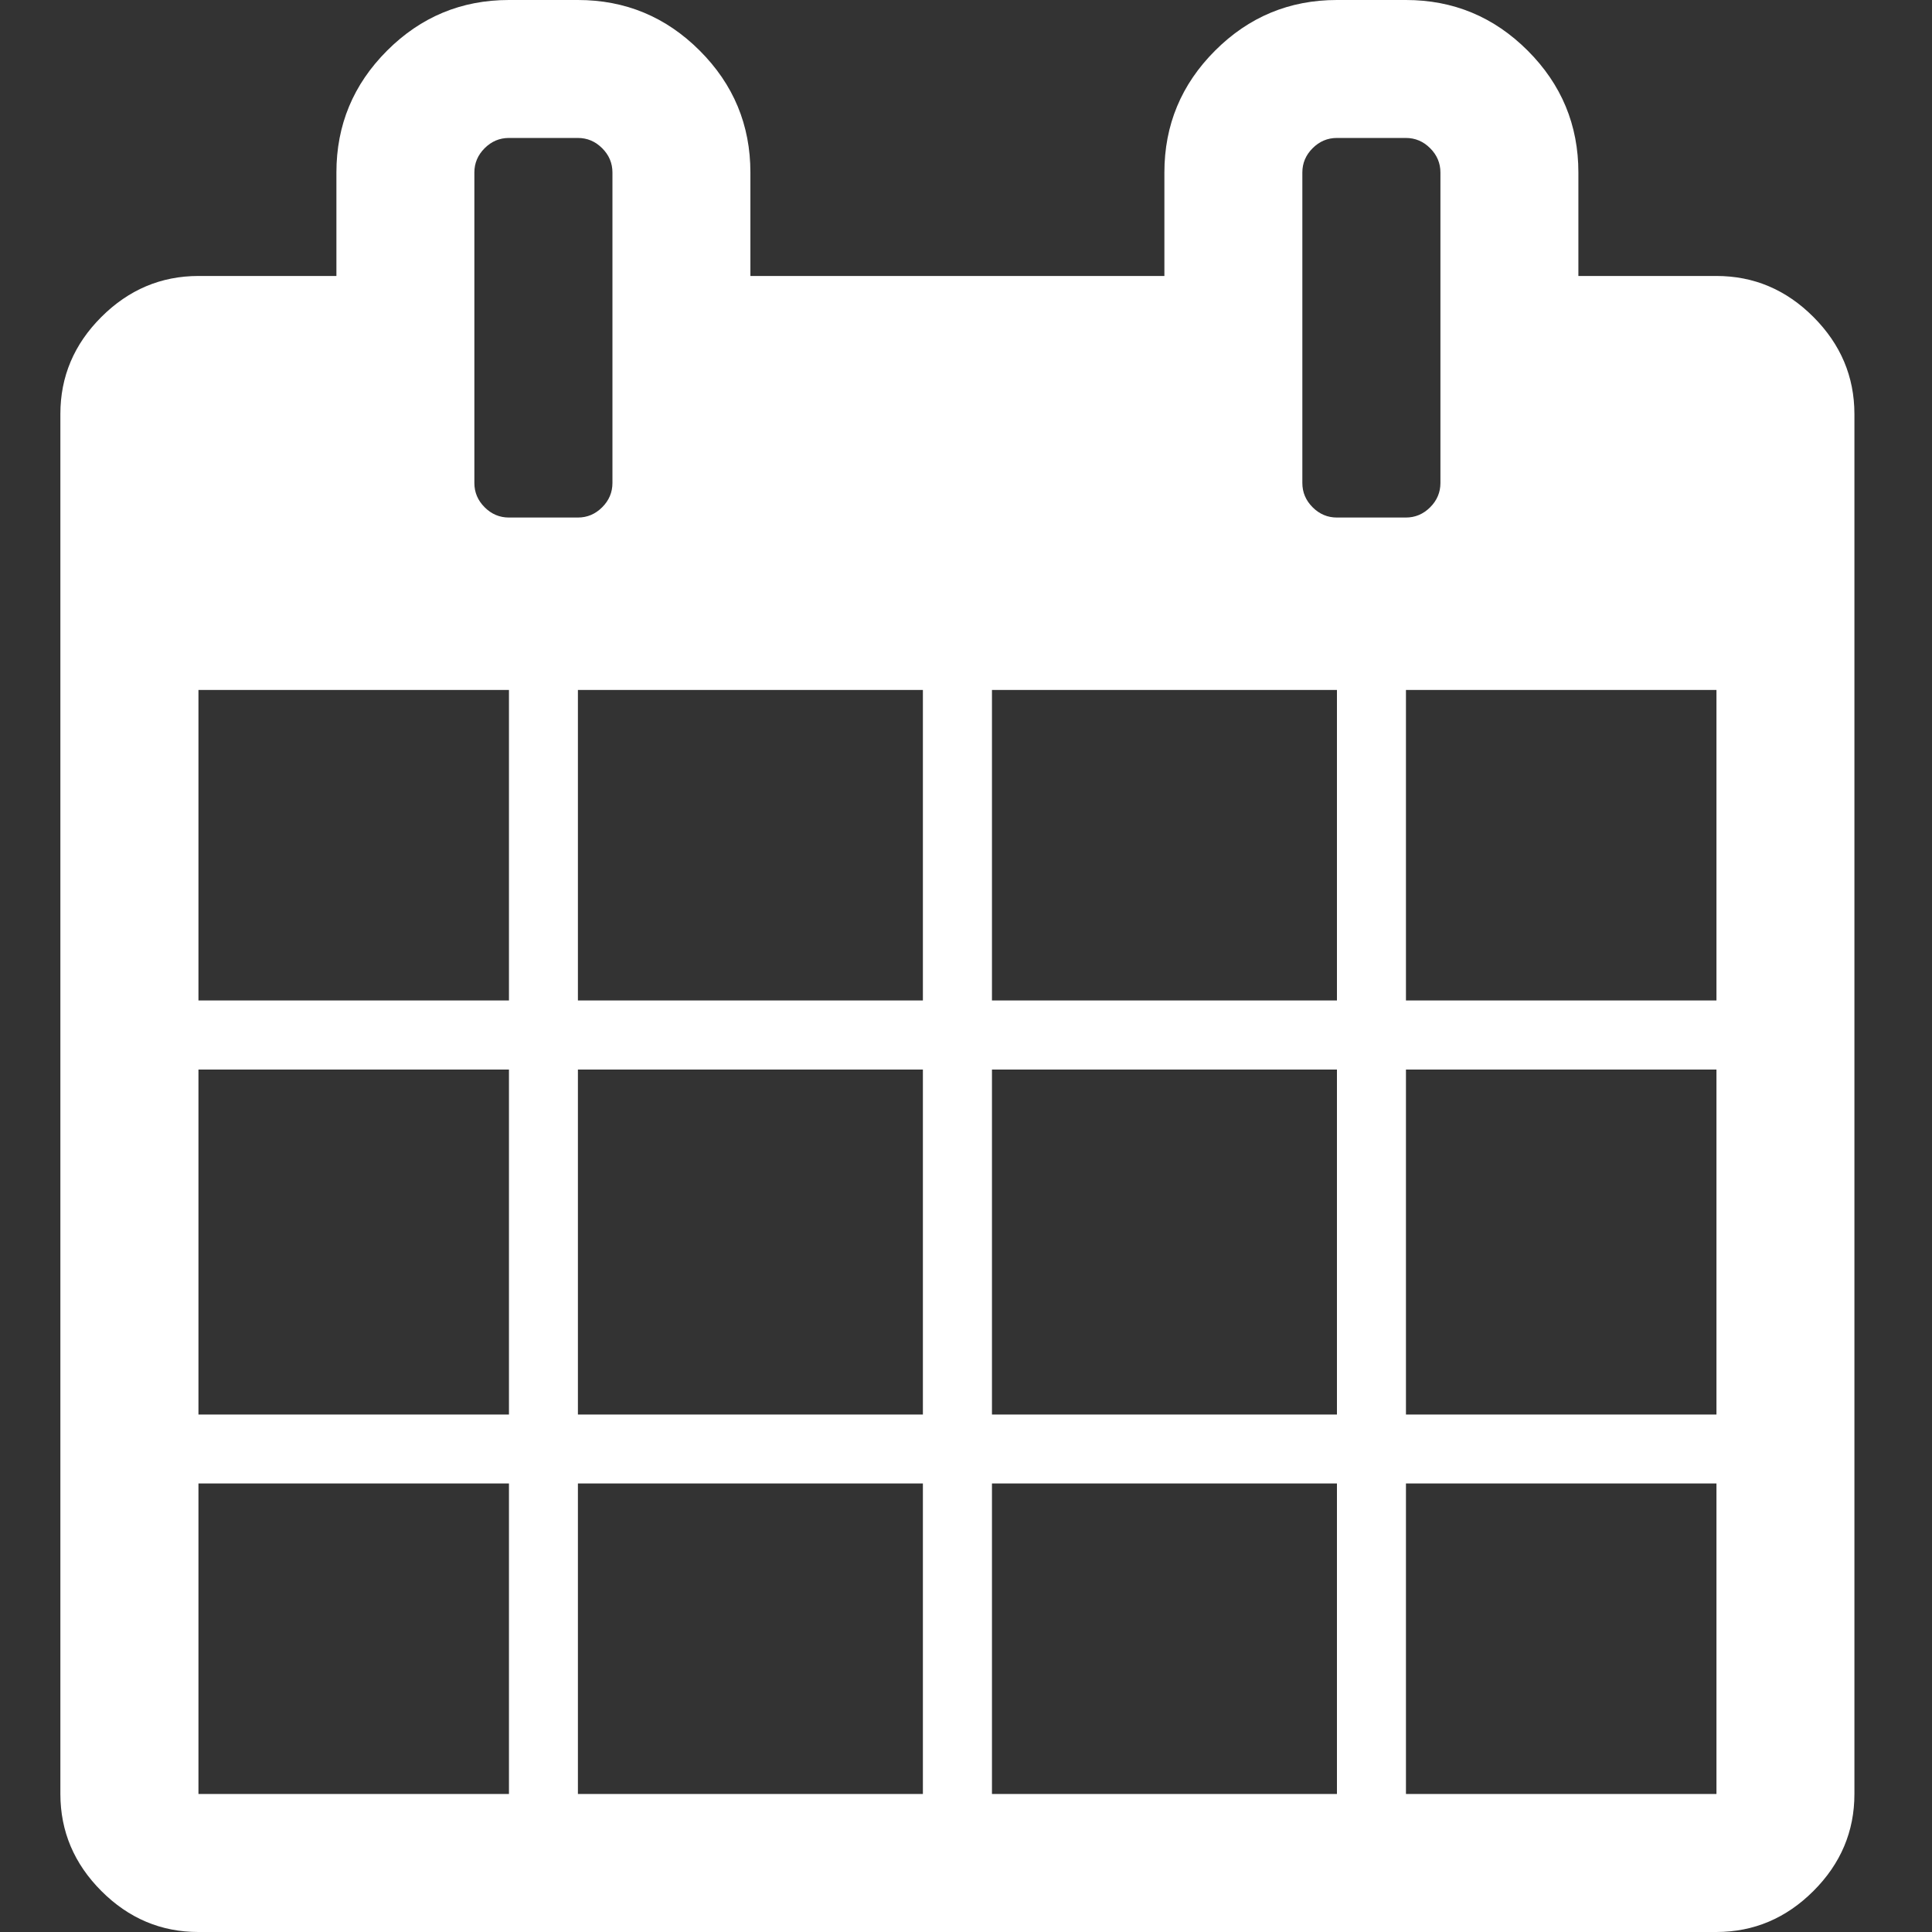 <?xml version="1.0" standalone="no"?><!DOCTYPE svg PUBLIC "-//W3C//DTD SVG 1.1//EN" "http://www.w3.org/Graphics/SVG/1.1/DTD/svg11.dtd"><svg t="1614158201247" class="icon" viewBox="0 0 1024 1024" version="1.1" xmlns="http://www.w3.org/2000/svg" p-id="4400" xmlns:xlink="http://www.w3.org/1999/xlink" width="200" height="200"><rect x="0" y="0" width="1024" height="1024" fill="#333333" stroke="none"/><defs><style type="text/css"></style></defs><path d="M105.184 950.848h164.576v-164.576H105.184v164.576z m201.12 0h182.848v-164.576H306.304v164.576z m-201.12-201.12h164.576v-182.848H105.184v182.848z m201.12 0h182.848v-182.848H306.304v182.848z m-201.12-219.456h164.576v-164.576H105.184v164.576z m420.576 420.576h182.848v-164.576h-182.848v164.576zM306.304 530.272h182.848v-164.576H306.304v164.576z m438.88 420.576h164.576v-164.576h-164.576v164.576z m-219.424-201.12h182.848v-182.848h-182.848v182.848zM324.608 256V91.424q0-7.424-5.44-12.864t-12.864-5.44H269.728q-7.424 0-12.864 5.44t-5.44 12.864V256q0 7.424 5.44 12.864t12.864 5.44h36.576q7.424 0 12.864-5.44T324.608 256z m420.576 493.728h164.576v-182.848h-164.576v182.848z m-219.424-219.456h182.848v-164.576h-182.848v164.576z m219.424 0h164.576v-164.576h-164.576v164.576zM763.456 256V91.424q0-7.424-5.44-12.864t-12.864-5.44h-36.576q-7.424 0-12.864 5.44t-5.44 12.864V256q0 7.424 5.44 12.864t12.864 5.44h36.576q7.424 0 12.864-5.44t5.44-12.864z m219.424-36.576v731.424q0 29.728-21.728 51.424T909.728 1024H105.152q-29.728 0-51.424-21.728t-21.728-51.424V219.424q0-29.728 21.728-51.424t51.424-21.728h73.152V91.424q0-37.728 26.848-64.576T269.728 0h36.576q37.728 0 64.576 26.848t26.848 64.576v54.848h219.424V91.424q0-37.728 26.848-64.576T708.576 0h36.576q37.728 0 64.576 26.848t26.848 64.576v54.848h73.152q29.728 0 51.424 21.728t21.728 51.424z" p-id="4401" fill="#ffffff"></path></svg>